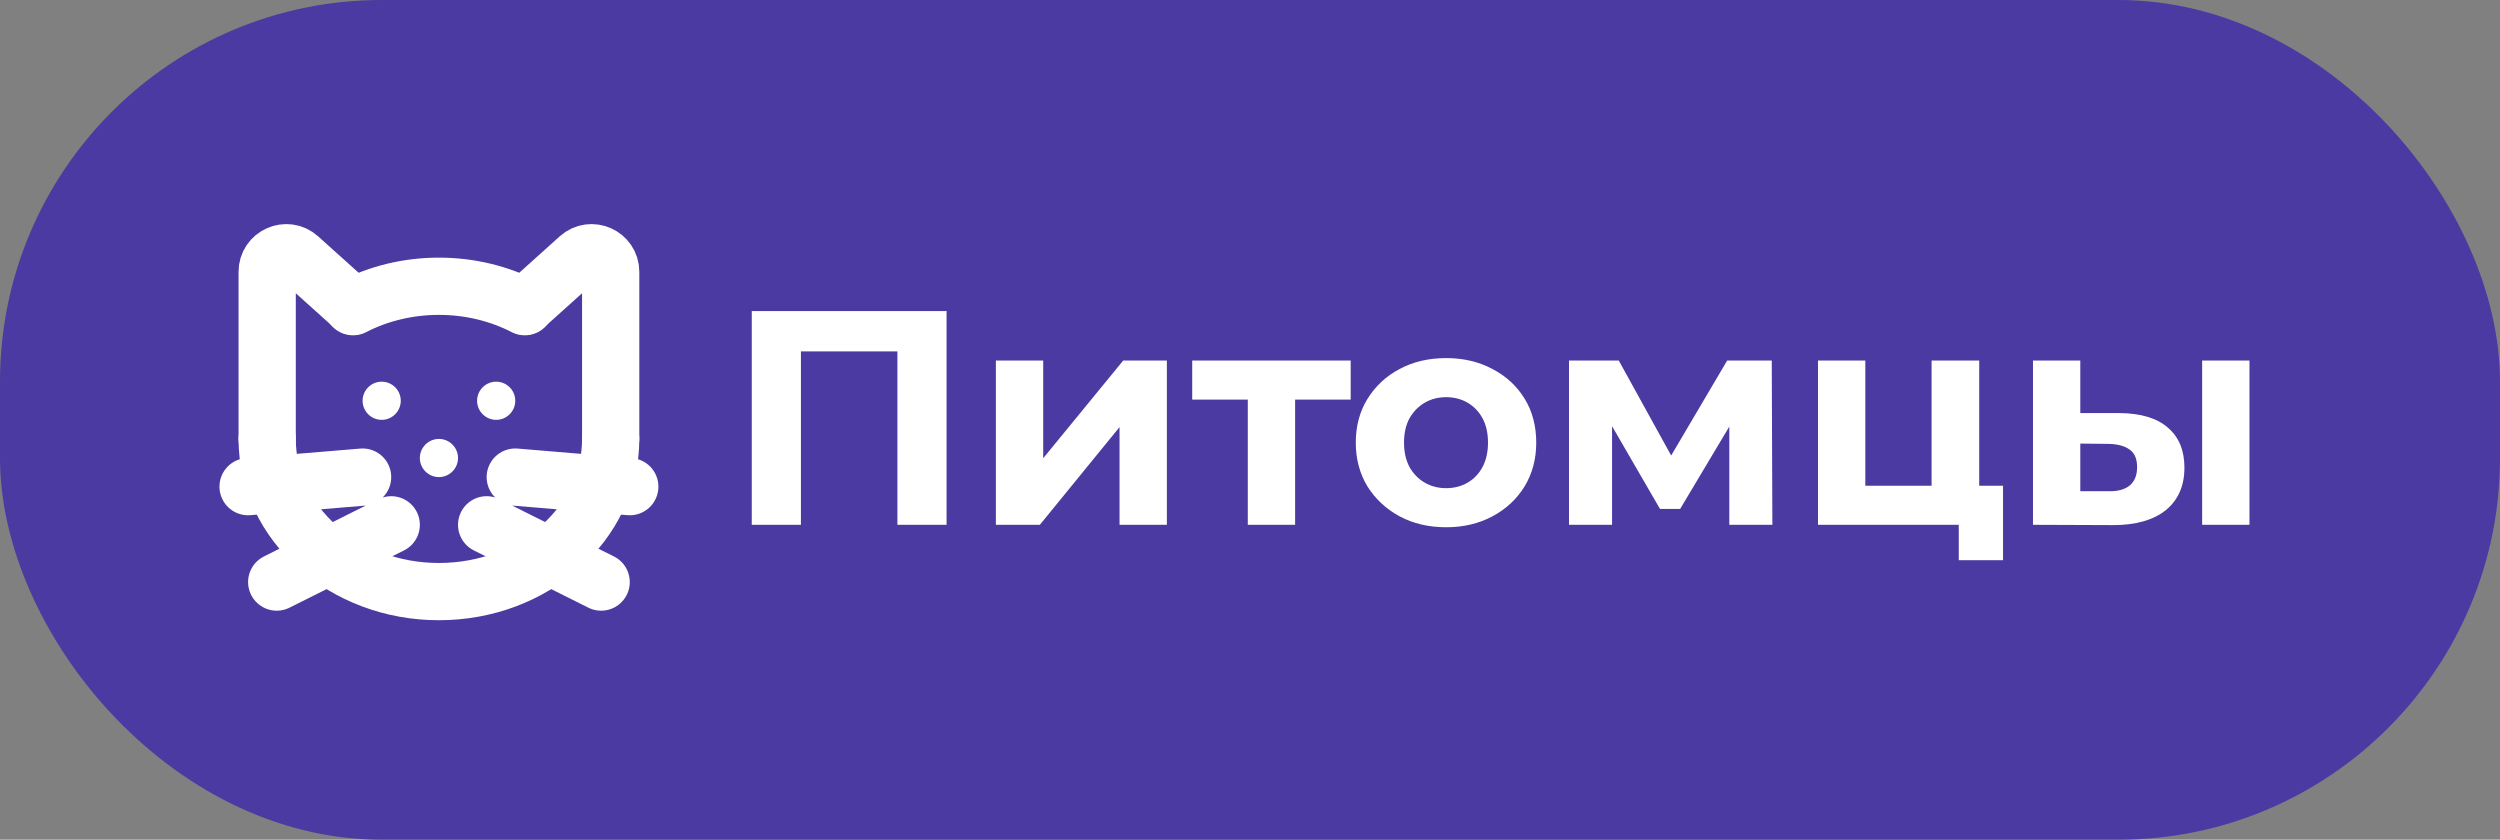 <svg width="131" height="44" viewBox="0 0 131 44" fill="none" xmlns="http://www.w3.org/2000/svg">
<rect x="0" y="0" width="131" height="44" fill="#808080" stroke="none"/>
<rect x="1.5" y="1.5" width="128" height="41" rx="18.5" fill="#4A3AA2"/>
<g clip-path="url(#clip0_13_529)">
<path d="M32 23C32 27.419 27.971 31 23 31C18.029 31 14 27.419 14 23M18.5 16.07C19.824 15.39 21.36 15 23 15C24.64 15 26.176 15.39 27.5 16.07" fill="#4A3AA2"/>
<path d="M32 23C32 27.419 27.971 31 23 31C18.029 31 14 27.419 14 23M18.5 16.07C19.824 15.39 21.36 15 23 15C24.64 15 26.176 15.39 27.5 16.07" stroke="white" stroke-width="3" stroke-linecap="round"/>
<path d="M14 23V14.244C14 13.379 15.025 12.921 15.668 13.501L18.5 16.047M32 23V14.244C32 13.379 30.975 12.921 30.331 13.501L27.5 16.047" stroke="white" stroke-width="3" stroke-linecap="round" stroke-linejoin="round"/>
<path d="M26 22C26.552 22 27 21.552 27 21C27 20.448 26.552 20 26 20C25.448 20 25 20.448 25 21C25 21.552 25.448 22 26 22Z" fill="white"/>
<path d="M20 22C20.552 22 21 21.552 21 21C21 20.448 20.552 20 20 20C19.448 20 19 20.448 19 21C19 21.552 19.448 22 20 22Z" fill="white"/>
<path d="M23 25C23.552 25 24 24.552 24 24C24 23.448 23.552 23 23 23C22.448 23 22 23.448 22 24C22 24.552 22.448 25 23 25Z" fill="white"/>
<path d="M19 25L13 25.5M20.5 27.5L14.5 30.5M27 25L33 25.5M25.5 27.5L31.5 30.5" stroke="white" stroke-width="3" stroke-linecap="round" stroke-linejoin="round"/>
</g>
<path d="M39.392 27.5V16.3H49.6V27.5H47.024V17.82L47.616 18.412H41.376L41.968 17.82V27.5H39.392ZM52.184 27.5V18.892H54.664V24.012L58.856 18.892H61.144V27.5H58.664V22.38L54.488 27.5H52.184ZM65.384 27.5V20.364L65.944 20.94H62.472V18.892H70.776V20.94H67.304L67.864 20.364V27.5H65.384ZM75.779 27.628C74.862 27.628 74.046 27.436 73.331 27.052C72.627 26.668 72.067 26.145 71.651 25.484C71.246 24.812 71.043 24.049 71.043 23.196C71.043 22.332 71.246 21.569 71.651 20.908C72.067 20.236 72.627 19.713 73.331 19.34C74.046 18.956 74.862 18.764 75.779 18.764C76.686 18.764 77.496 18.956 78.211 19.34C78.925 19.713 79.486 20.231 79.891 20.892C80.296 21.553 80.499 22.321 80.499 23.196C80.499 24.049 80.296 24.812 79.891 25.484C79.486 26.145 78.925 26.668 78.211 27.052C77.496 27.436 76.686 27.628 75.779 27.628ZM75.779 25.58C76.195 25.58 76.568 25.484 76.899 25.292C77.23 25.1 77.491 24.828 77.683 24.476C77.875 24.113 77.971 23.687 77.971 23.196C77.971 22.695 77.875 22.268 77.683 21.916C77.491 21.564 77.23 21.292 76.899 21.1C76.568 20.908 76.195 20.812 75.779 20.812C75.363 20.812 74.99 20.908 74.659 21.1C74.328 21.292 74.061 21.564 73.859 21.916C73.667 22.268 73.571 22.695 73.571 23.196C73.571 23.687 73.667 24.113 73.859 24.476C74.061 24.828 74.328 25.1 74.659 25.292C74.99 25.484 75.363 25.58 75.779 25.58ZM82.216 27.5V18.892H84.824L88.072 24.78H87.032L90.504 18.892H92.84L92.872 27.5H90.616V21.452L91 21.708L88.04 26.668H86.984L84.008 21.532L84.472 21.42V27.5H82.216ZM95.263 27.5V18.892H97.743V25.452H101.215V18.892H103.711V27.5H95.263ZM102.639 29.356V27.468L103.215 27.5H101.215V25.452H104.959V29.356H102.639ZM115.392 27.5V18.892H117.872V27.5H115.392ZM111.056 21.644C112.187 21.655 113.035 21.911 113.6 22.412C114.176 22.903 114.464 23.601 114.464 24.508C114.464 25.457 114.139 26.199 113.488 26.732C112.837 27.255 111.915 27.516 110.72 27.516L106.528 27.5V18.892H109.008V21.644H111.056ZM110.496 25.74C110.976 25.751 111.344 25.649 111.6 25.436C111.856 25.223 111.984 24.903 111.984 24.476C111.984 24.049 111.856 23.745 111.6 23.564C111.344 23.372 110.976 23.271 110.496 23.26L109.008 23.244V25.74H110.496Z" fill="white"/>
<rect x="1.5" y="1.5" width="128" height="41" rx="18.5" stroke="#4A3AA2" stroke-width="3"/>
<defs>
<clipPath id="clip0_13_529">
<rect width="24" height="24" fill="white" transform="translate(11 10)"/>
</clipPath>
</defs>
</svg>
